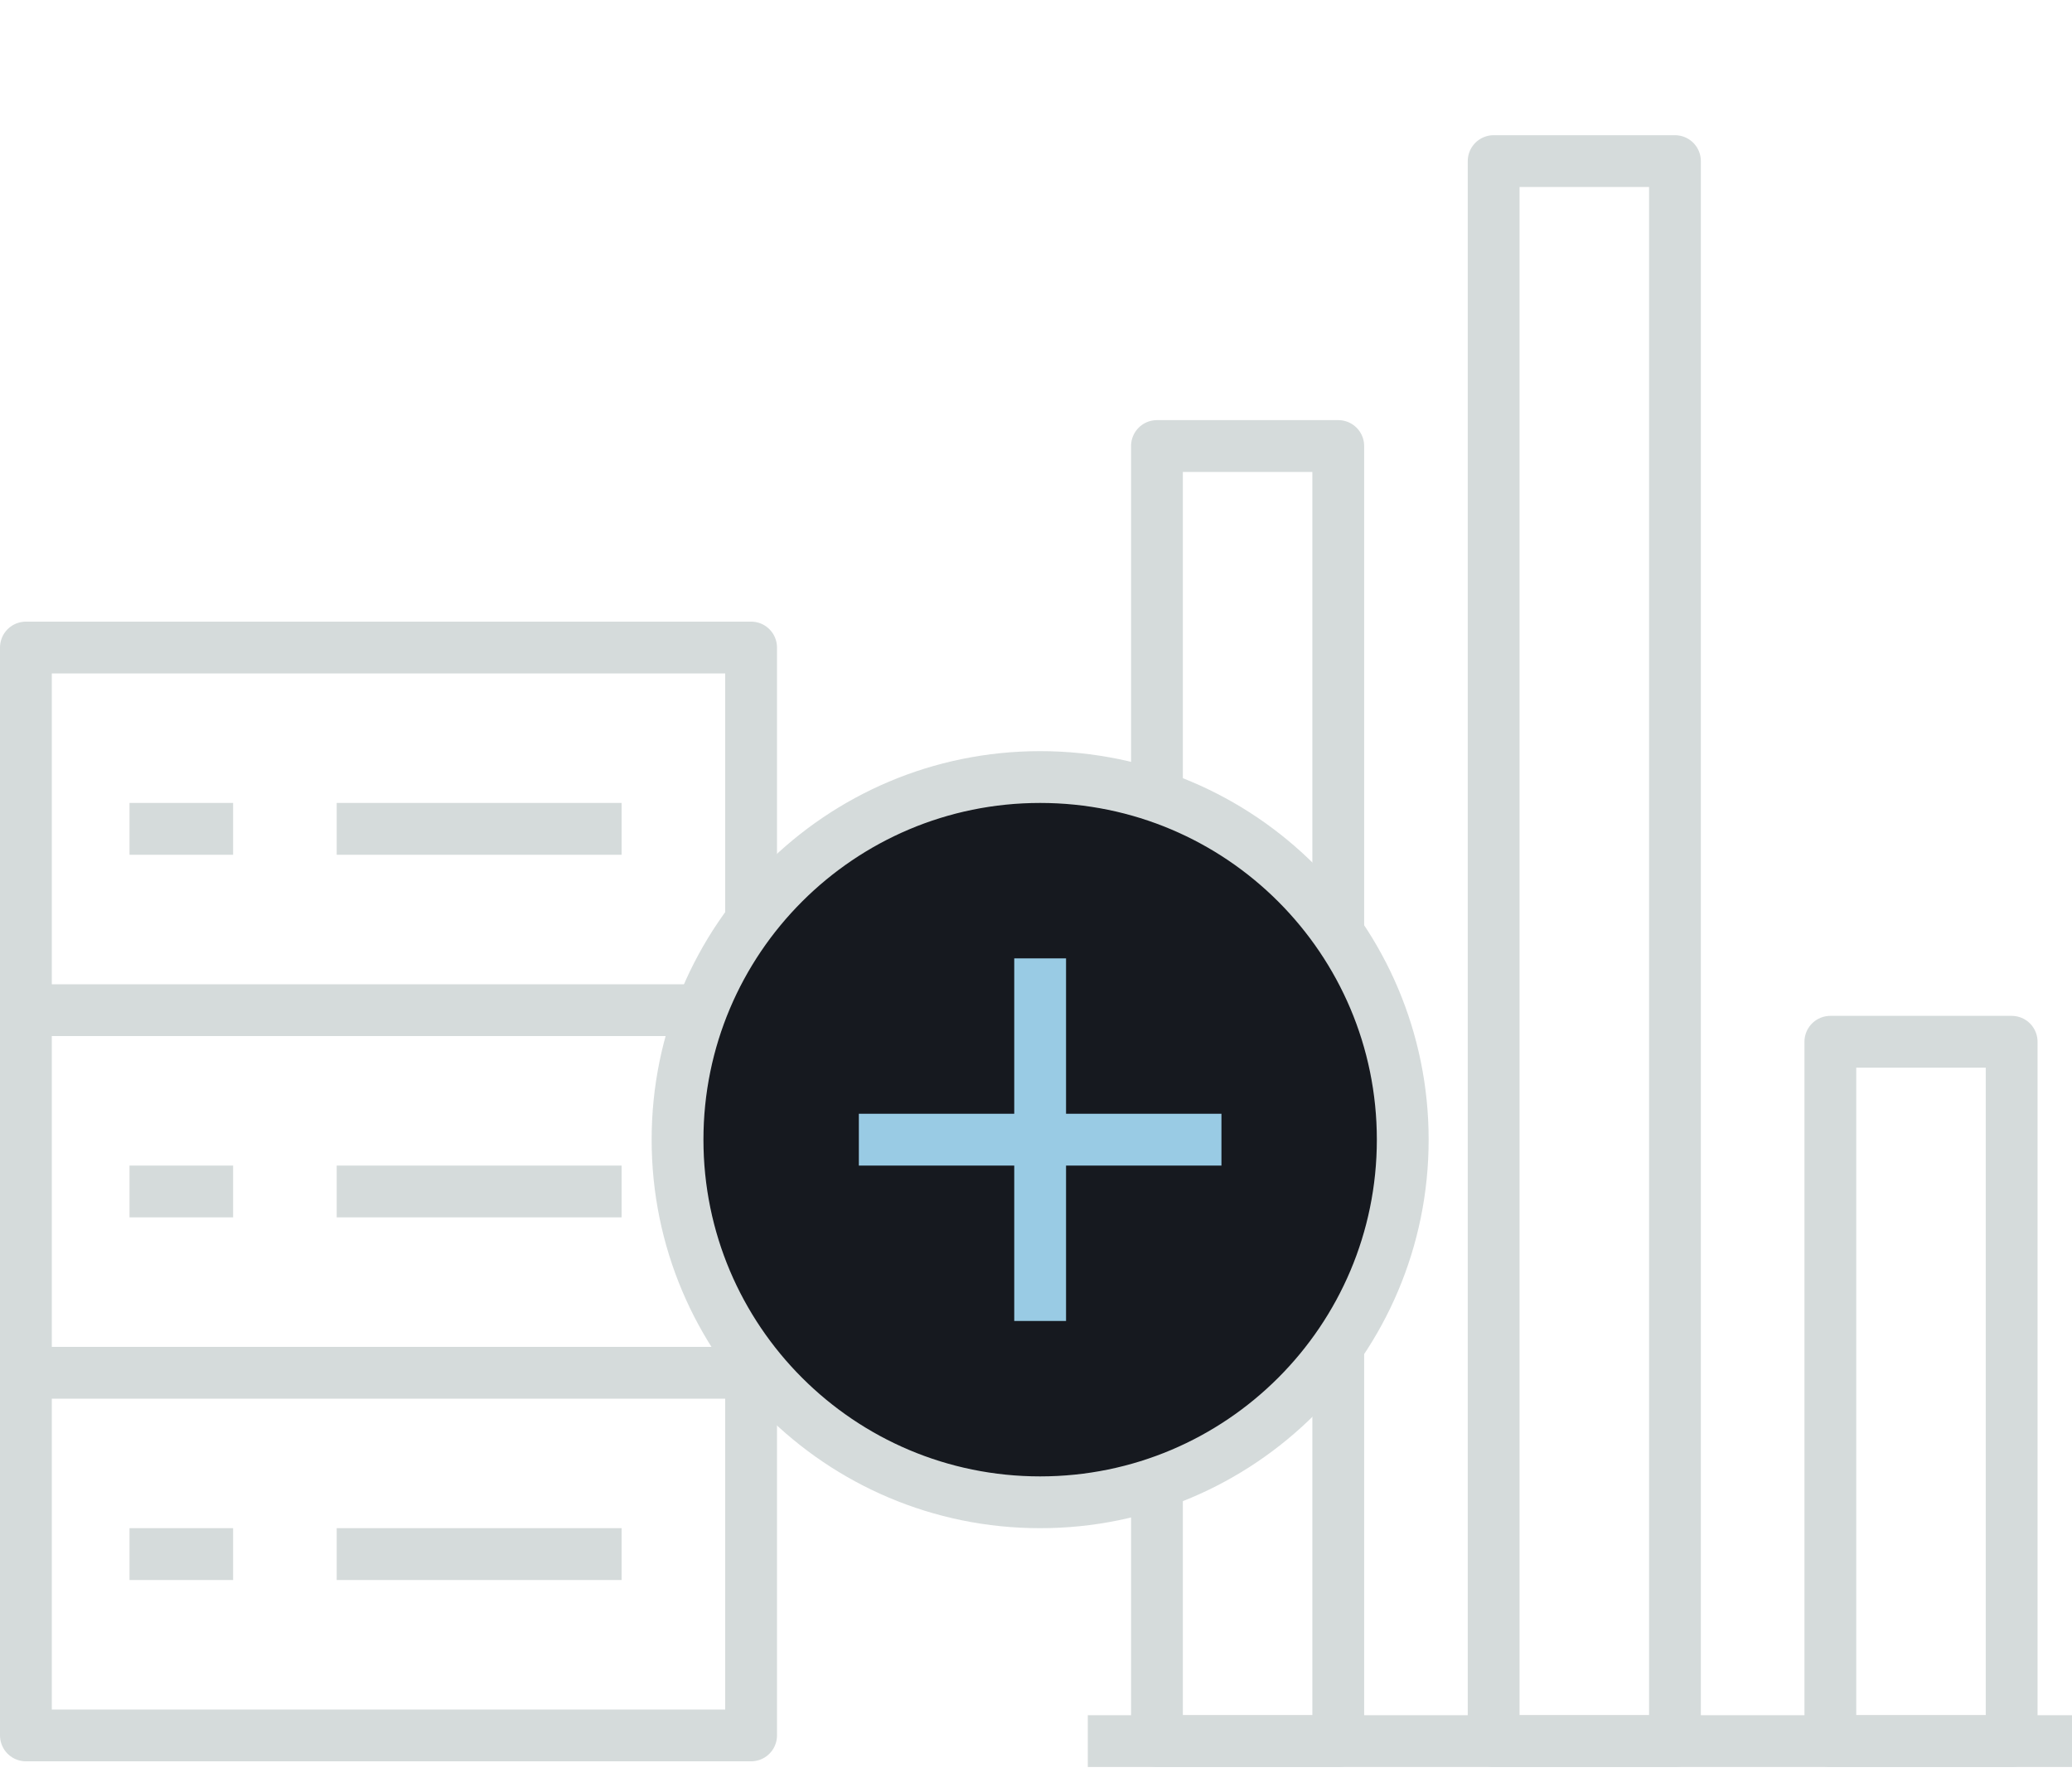 <svg width="80" height="69" viewBox="0 0 80 69" fill="none" xmlns="http://www.w3.org/2000/svg">
<path d="M29 25H1V67H29V25Z" stroke="#D5DBDB" stroke-width="2" stroke-linejoin="round"/>
<path d="M80 67.22H42" stroke="#D5DBDB" stroke-width="2" stroke-linejoin="round"/>
<path d="M51.67 17.22H44.67V67.22H51.67V17.22Z" stroke="#D5DBDB" stroke-width="2" stroke-linejoin="round"/>
<path d="M64.67 6.22H57.67V67.22H64.67V6.22Z" stroke="#D5DBDB" stroke-width="2" stroke-linejoin="round"/>
<path d="M77.67 40.22H70.67V67.22H77.67V40.22Z" stroke="#D5DBDB" stroke-width="2" stroke-linejoin="round"/>
<path d="M1 39H30" stroke="#D5DBDB" stroke-width="2" stroke-linejoin="round"/>
<path d="M1 53H30" stroke="#D5DBDB" stroke-width="2" stroke-linejoin="round"/>
<path d="M13 60H24" stroke="#D5DBDB" stroke-width="2" stroke-linejoin="round"/>
<path d="M13 46H24" stroke="#D5DBDB" stroke-width="2" stroke-linejoin="round"/>
<path d="M13 32H24" stroke="#D5DBDB" stroke-width="2" stroke-linejoin="round"/>
<path d="M5 60H9" stroke="#D5DBDB" stroke-width="2" stroke-linejoin="round"/>
<path d="M5 46H9" stroke="#D5DBDB" stroke-width="2" stroke-linejoin="round"/>
<path d="M5 32H9" stroke="#D5DBDB" stroke-width="2" stroke-linejoin="round"/>
<path d="M40.16 58C47.892 58 54.16 51.732 54.16 44C54.16 36.268 47.892 30 40.16 30C32.428 30 26.16 36.268 26.16 44C26.16 51.732 32.428 58 40.16 58Z" fill="#16191F" stroke="#D5DBDB" stroke-width="2" stroke-linejoin="round"/>
<path d="M33.16 44H47.16" stroke="#99CBE4" stroke-width="2" stroke-linejoin="round"/>
<path d="M40.16 37V51" stroke="#99CBE4" stroke-width="2" stroke-linejoin="round"/>
</svg>

